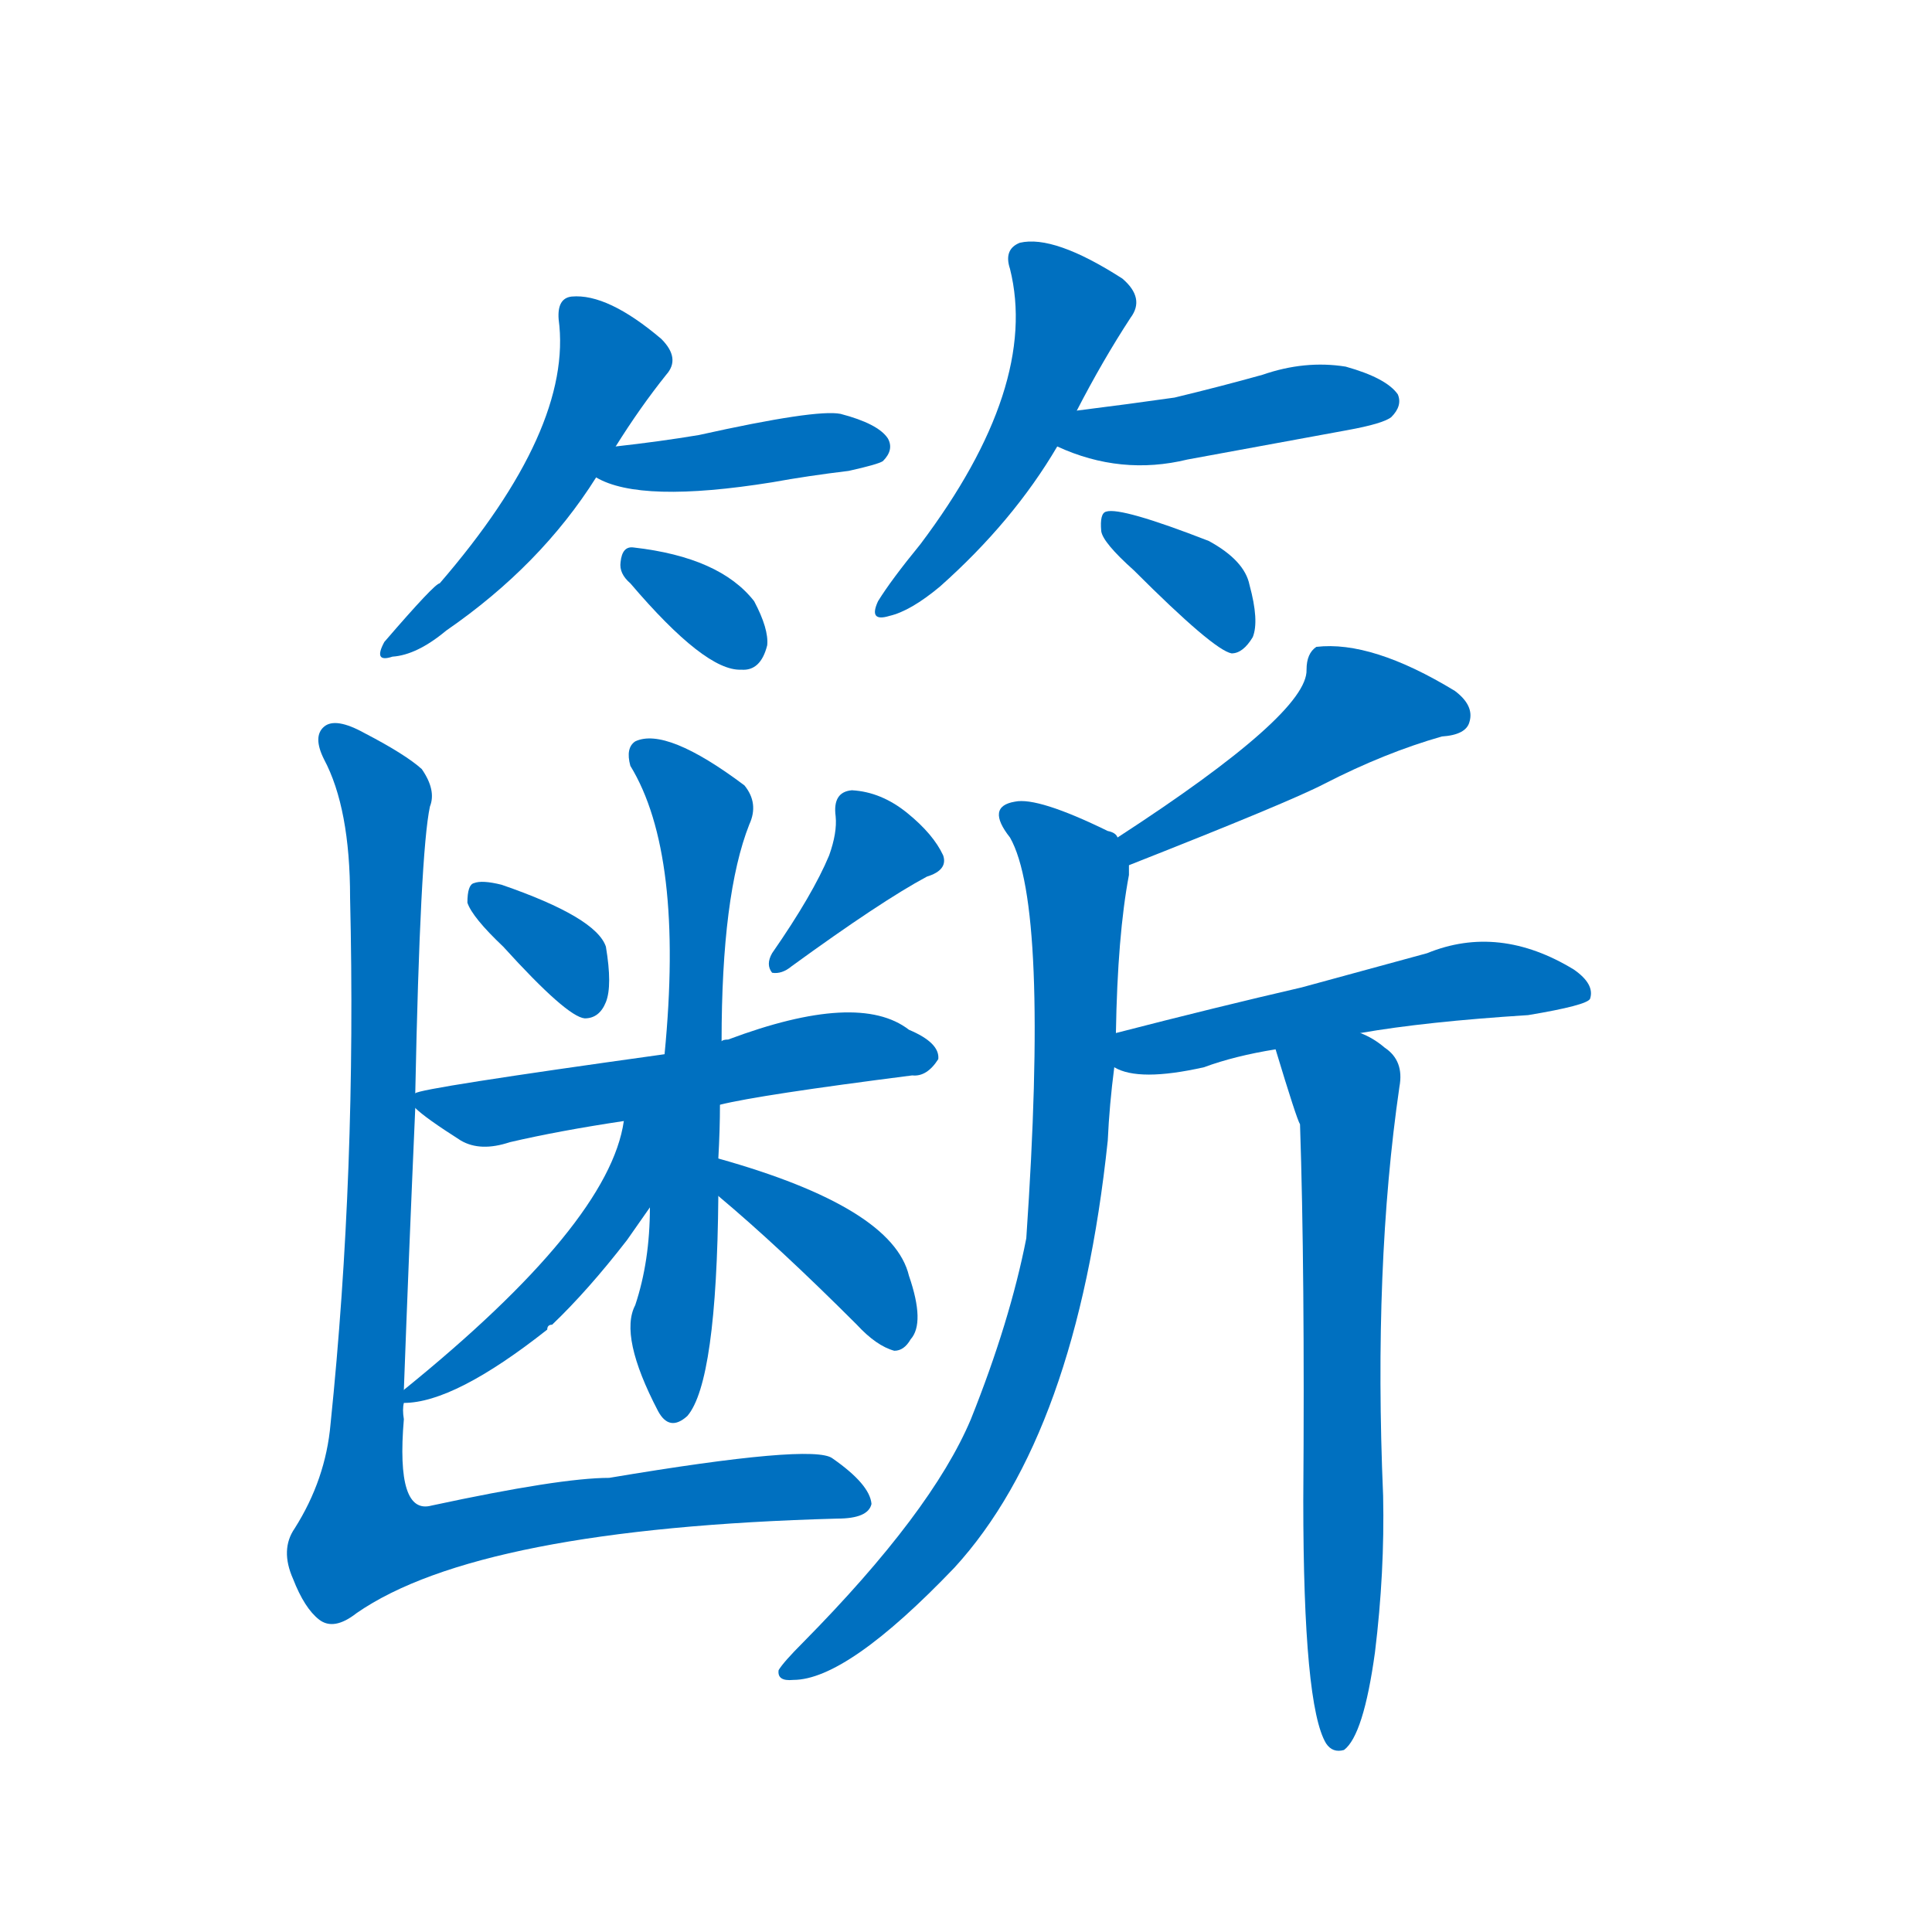 <svg width='83' height='83' >
                                <g transform="translate(3, 70) scale(0.07, -0.07)">
                                    <!-- 先将完整的字以灰色字体绘制完成，层级位于下面 -->
                                                                        <path d="M 335 726 Q 350 750 366 770 Q 375 780 363 792 Q 330 820 308 818 Q 299 817 300 804 Q 309 737 227 642 Q 224 642 193 606 Q 186 593 198 597 Q 213 598 231 613 Q 289 653 323 707 L 335 726 Z" style="fill: #0070C0;"></path>
                                                                        <path d="M 323 707 Q 350 691 431 704 Q 453 708 478 711 Q 496 715 499 717 Q 506 724 502 731 Q 496 740 473 746 Q 458 749 386 733 Q 362 729 335 726 C 305 723 296 720 323 707 Z" style="fill: #0070C0;"></path>
                                                                        <path d="M 344 642 Q 390 588 412 589 Q 424 588 428 604 Q 429 614 420 631 Q 399 658 346 664 Q 339 665 338 655 Q 337 648 344 642 Z" style="fill: #0070C0;"></path>
                                                                        <path d="M 618 748 Q 634 779 651 805 Q 660 817 646 829 Q 604 856 583 851 Q 573 847 577 835 Q 595 763 522 666 Q 504 644 496 631 Q 490 618 503 622 Q 516 625 534 640 Q 579 680 606 726 L 618 748 Z" style="fill: #0070C0;"></path>
                                                                        <path d="M 606 726 Q 645 708 686 718 Q 735 727 784 736 Q 806 740 811 744 Q 818 751 815 758 Q 808 768 783 775 Q 758 779 732 770 Q 707 763 678 756 Q 650 752 618 748 C 588 744 578 738 606 726 Z" style="fill: #0070C0;"></path>
                                                                        <path d="M 653 650 Q 702 601 713 599 Q 720 599 726 609 Q 730 619 724 641 Q 721 656 699 668 Q 645 689 636 686 Q 632 685 633 674 Q 634 667 653 650 Z" style="fill: #0070C0;"></path>
                                                                        <path d="M 266 419 Q 305 376 316 375 Q 325 375 329 385 Q 333 395 329 419 Q 323 437 265 457 Q 253 460 248 458 Q 244 457 244 446 Q 247 437 266 419 Z" style="fill: #0070C0;"></path>
                                                                        <path d="M 466 475 Q 456 451 431 415 Q 427 408 431 403 Q 437 402 443 407 Q 498 447 526 462 Q 539 466 536 475 Q 530 488 514 501 Q 498 514 480 515 Q 468 514 470 499 Q 471 489 466 475 Z" style="fill: #0070C0;"></path>
                                                                        <path d="M 399 322 Q 423 328 517 340 Q 526 339 533 350 Q 534 360 515 368 Q 484 392 404 362 Q 401 362 400 361 L 365 353 Q 214 332 212 329 C 204 327 204 327 212 320 Q 218 314 240 300 Q 252 293 270 299 Q 300 306 340 312 L 399 322 Z" style="fill: #0070C0;"></path>
                                                                        <path d="M 398 289 Q 399 307 399 322 L 400 361 Q 400 451 417 494 Q 423 507 414 518 Q 366 554 347 545 Q 341 541 344 530 Q 377 476 365 353 L 356 259 Q 356 226 347 199 Q 337 180 361 134 Q 368 121 379 131 Q 397 152 398 266 L 398 289 Z" style="fill: #0070C0;"></path>
                                                                        <path d="M 205 139 Q 236 139 293 184 Q 293 187 296 187 Q 318 208 342 239 Q 349 249 356 259 C 402 324 346 342 340 312 Q 331 249 205 147 C 194 138 194 138 205 139 Z" style="fill: #0070C0;"></path>
                                                                        <path d="M 398 266 Q 435 235 483 187 Q 495 174 506 171 Q 512 171 516 178 Q 525 188 515 217 Q 505 259 398 289 C 369 297 375 285 398 266 Z" style="fill: #0070C0;"></path>
                                                                        <path d="M 212 329 Q 215 477 221 505 Q 225 515 216 528 Q 206 537 181 550 Q 163 560 156 554 Q 149 548 156 534 Q 172 504 172 449 Q 176 281 160 126 Q 157 92 138 62 Q 129 49 137 31 Q 144 13 153 6 Q 162 -1 176 10 Q 251 62 471 68 Q 490 68 492 77 Q 491 89 468 105 Q 456 114 331 93 Q 301 93 222 76 Q 200 70 205 129 Q 204 135 205 139 L 205 147 Q 208 229 212 320 L 212 329 Z" style="fill: #0070C0;"></path>
                                                                        <path d="M 650 469 Q 749 508 770 519 Q 807 538 842 548 Q 857 549 859 557 Q 862 567 850 576 Q 799 607 765 603 Q 759 599 759 589 Q 760 562 643 486 C 618 470 622 458 650 469 Z" style="fill: #0070C0;"></path>
                                                                        <path d="M 643 486 Q 642 489 637 490 Q 594 511 580 508 Q 562 505 577 486 Q 601 444 587 240 Q 577 189 553 129 Q 529 72 450 -8 Q 438 -20 435 -25 Q 434 -32 444 -31 Q 477 -31 543 38 Q 618 120 637 300 Q 638 322 641 345 L 642 366 Q 643 426 650 463 Q 650 467 650 469 C 651 481 651 481 643 486 Z" style="fill: #0070C0;"></path>
                                                                        <path d="M 641 345 Q 656 336 696 345 Q 715 352 740 356 L 792 366 Q 832 373 895 377 Q 931 383 933 387 Q 936 396 923 405 Q 877 433 833 415 Q 800 406 756 394 Q 704 382 642 366 C 613 359 613 356 641 345 Z" style="fill: #0070C0;"></path>
                                                                        <path d="M 740 356 Q 753 313 755 310 Q 758 220 757 79 Q 757 -47 771 -70 Q 775 -76 782 -74 Q 794 -65 801 -14 Q 807 35 806 82 Q 800 223 816 333 Q 819 349 807 357 Q 800 363 792 366 C 766 381 731 385 740 356 Z" style="fill: #0070C0;"></path>
                                    
                                    
                                                                                                                                                                                                                                                                                                                                                                                                                                                                                                                                                                                                                                                                                                                                                                                                                                                                                                                                                                                                                                                                                                                                                                                                                                                                                                                                                                                                                        </g>
                            </svg>
